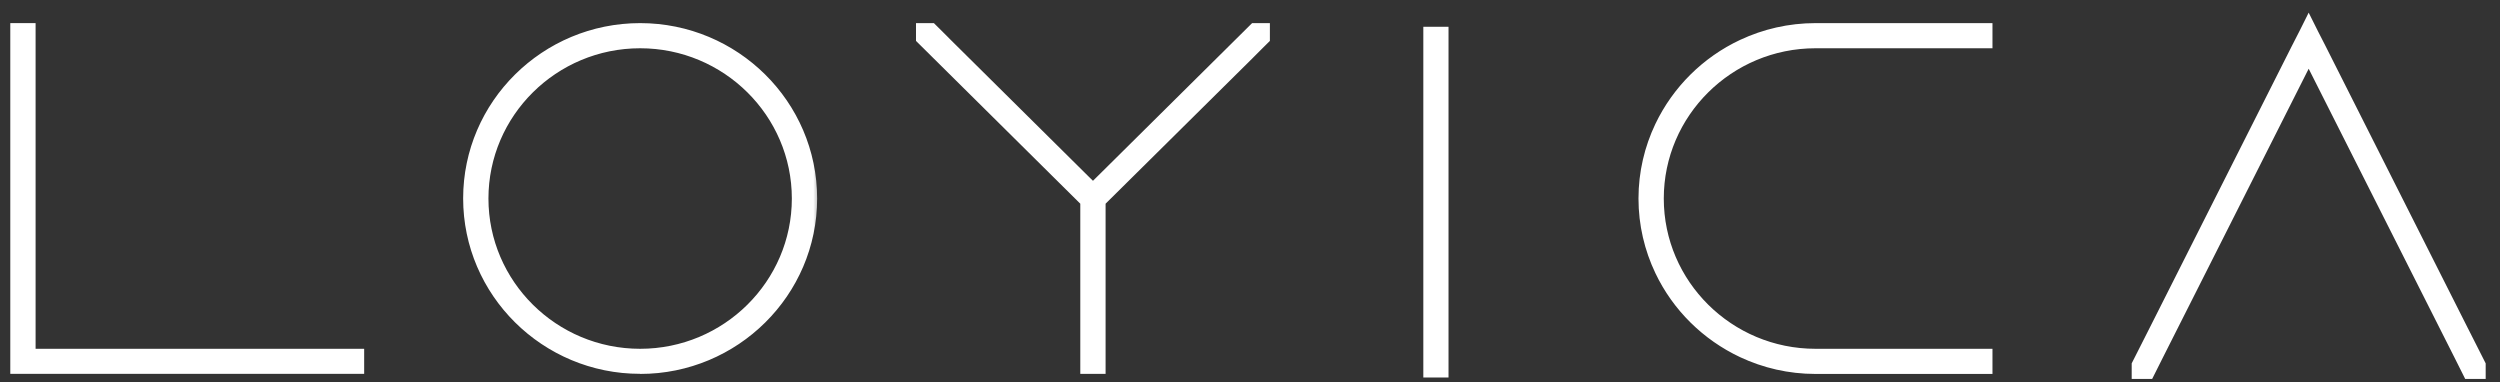 <svg width="170" height="26" viewBox="0 0 170 26" fill="none" xmlns="http://www.w3.org/2000/svg">
<rect x="0" y="0" width="170" height="26" fill="#333333" stroke="none"/>
<path d="M112.702 8.49L112.702 8.49C111.976 10.012 111.567 11.71 111.567 13.5C111.567 15.29 111.976 16.988 112.702 18.51C113.883 20.989 115.905 22.984 118.398 24.154L118.398 24.154C119.934 24.873 121.647 25.278 123.453 25.278H135.188H135.338V25.128V24.018V23.868H135.188H123.453C117.682 23.868 112.987 19.215 112.987 13.5C112.987 7.785 117.682 3.132 123.453 3.132H135.188H135.338V2.982V1.872V1.722H135.188H123.453C121.647 1.722 119.934 2.127 118.398 2.846C115.897 4.016 113.883 6.019 112.702 8.49Z" fill="white" stroke="white" stroke-width="0.3"/>
<path d="M156.856 1.465L156.514 2.151L156.513 2.152L156.232 2.702L155.95 3.253L155.95 3.254L146.241 22.501L146.241 22.501L145.121 24.713L145.105 24.745V24.781V25.468V25.618H145.255H146.162H146.254L146.296 25.535L146.852 24.426L146.852 24.425L156.99 4.342L167.129 24.425L167.129 24.426L167.685 25.535L167.726 25.618H167.819H168.726H168.876V25.468V24.781V24.745L168.86 24.713L167.74 22.501L167.739 22.501L158.031 3.254L158.031 3.253L157.749 2.702L157.467 2.152L157.467 2.151L157.125 1.465L156.99 1.196L156.856 1.465Z" fill="white" stroke="white" stroke-width="0.3"/>
<path d="M97.086 1.971H96.936V2.121V3.223V13.19V14.293V24.26V25.37V25.52H97.086H98.198H98.349V25.37V24.26V14.293V13.19V3.223V2.121V1.971H98.198H97.086Z" fill="white" stroke="white" stroke-width="0.3"/>
<path d="M23.351 23.868H2.27V2.982V1.872V1.722H2.12H1H0.85V1.872V2.982V24.018V25.121V25.271H1H2.12H23.351H24.463H24.613V25.121V24.018V23.868H24.463H23.351Z" fill="white" stroke="white" stroke-width="0.3"/>
<mask id="path-5-outside-1_252_939" maskUnits="userSpaceOnUse" x="30.794" y="0.872" width="25" height="25" fill="black">
<rect fill="white" x="30.794" y="0.872" width="25" height="25"/>
<path d="M43.529 25.121C37.06 25.121 31.794 19.903 31.794 13.492C31.794 7.082 37.06 1.872 43.529 1.872C49.999 1.872 55.265 7.089 55.265 13.5C55.265 19.911 49.999 25.128 43.529 25.128M43.529 2.982C37.677 2.982 32.914 7.701 32.914 13.5C32.914 19.299 37.677 24.018 43.529 24.018C49.382 24.018 54.145 19.299 54.145 13.5C54.145 7.701 49.382 2.982 43.529 2.982Z"/>
</mask>
<path d="M43.529 25.121C37.06 25.121 31.794 19.903 31.794 13.492C31.794 7.082 37.06 1.872 43.529 1.872C49.999 1.872 55.265 7.089 55.265 13.5C55.265 19.911 49.999 25.128 43.529 25.128M43.529 2.982C37.677 2.982 32.914 7.701 32.914 13.5C32.914 19.299 37.677 24.018 43.529 24.018C49.382 24.018 54.145 19.299 54.145 13.5C54.145 7.701 49.382 2.982 43.529 2.982Z" fill="white"/>
<path d="M43.529 24.821C37.223 24.821 32.094 19.735 32.094 13.492H31.494C31.494 20.072 36.897 25.421 43.529 25.421V24.821ZM32.094 13.492C32.094 7.25 37.222 2.172 43.529 2.172V1.572C36.897 1.572 31.494 6.913 31.494 13.492H32.094ZM43.529 2.172C49.836 2.172 54.965 7.258 54.965 13.5H55.565C55.565 6.921 50.162 1.572 43.529 1.572V2.172ZM54.965 13.5C54.965 19.742 49.836 24.828 43.529 24.828V25.428C50.162 25.428 55.565 20.079 55.565 13.5H54.965ZM43.529 2.682C37.514 2.682 32.614 7.533 32.614 13.5H33.214C33.214 7.869 37.84 3.282 43.529 3.282V2.682ZM32.614 13.5C32.614 19.467 37.514 24.318 43.529 24.318V23.718C37.84 23.718 33.214 19.131 33.214 13.5H32.614ZM43.529 24.318C49.545 24.318 54.445 19.467 54.445 13.5H53.845C53.845 19.131 49.219 23.718 43.529 23.718V24.318ZM54.445 13.5C54.445 7.533 49.545 2.682 43.529 2.682V3.282C49.219 3.282 53.845 7.869 53.845 13.5H54.445Z" fill="white" mask="url(#path-5-outside-1_252_939)"/>
<path d="M85.267 1.722H85.205L85.161 1.765L84.834 2.09L84.041 2.875L74.775 12.057L74.323 12.504L73.865 12.057L73.865 12.056L64.6 2.876L64.599 2.875L63.815 2.09L63.815 2.09L63.814 2.09L63.486 1.765L63.443 1.722H63.381H62.588H62.438V1.872V2.657V2.72L62.483 2.764L62.81 3.088L63.603 3.874L73.426 13.607L73.61 13.789V14.837V24.018V25.121V25.271H73.76H74.88H75.03V25.121V24.018V14.837V13.789L75.214 13.607L75.214 13.607L85.045 3.874L85.045 3.873L85.83 3.088L85.83 3.088L86.157 2.764L86.202 2.72V2.657V1.872V1.722H86.052H85.267Z" fill="white" stroke="white" stroke-width="0.3"/>
</svg>

